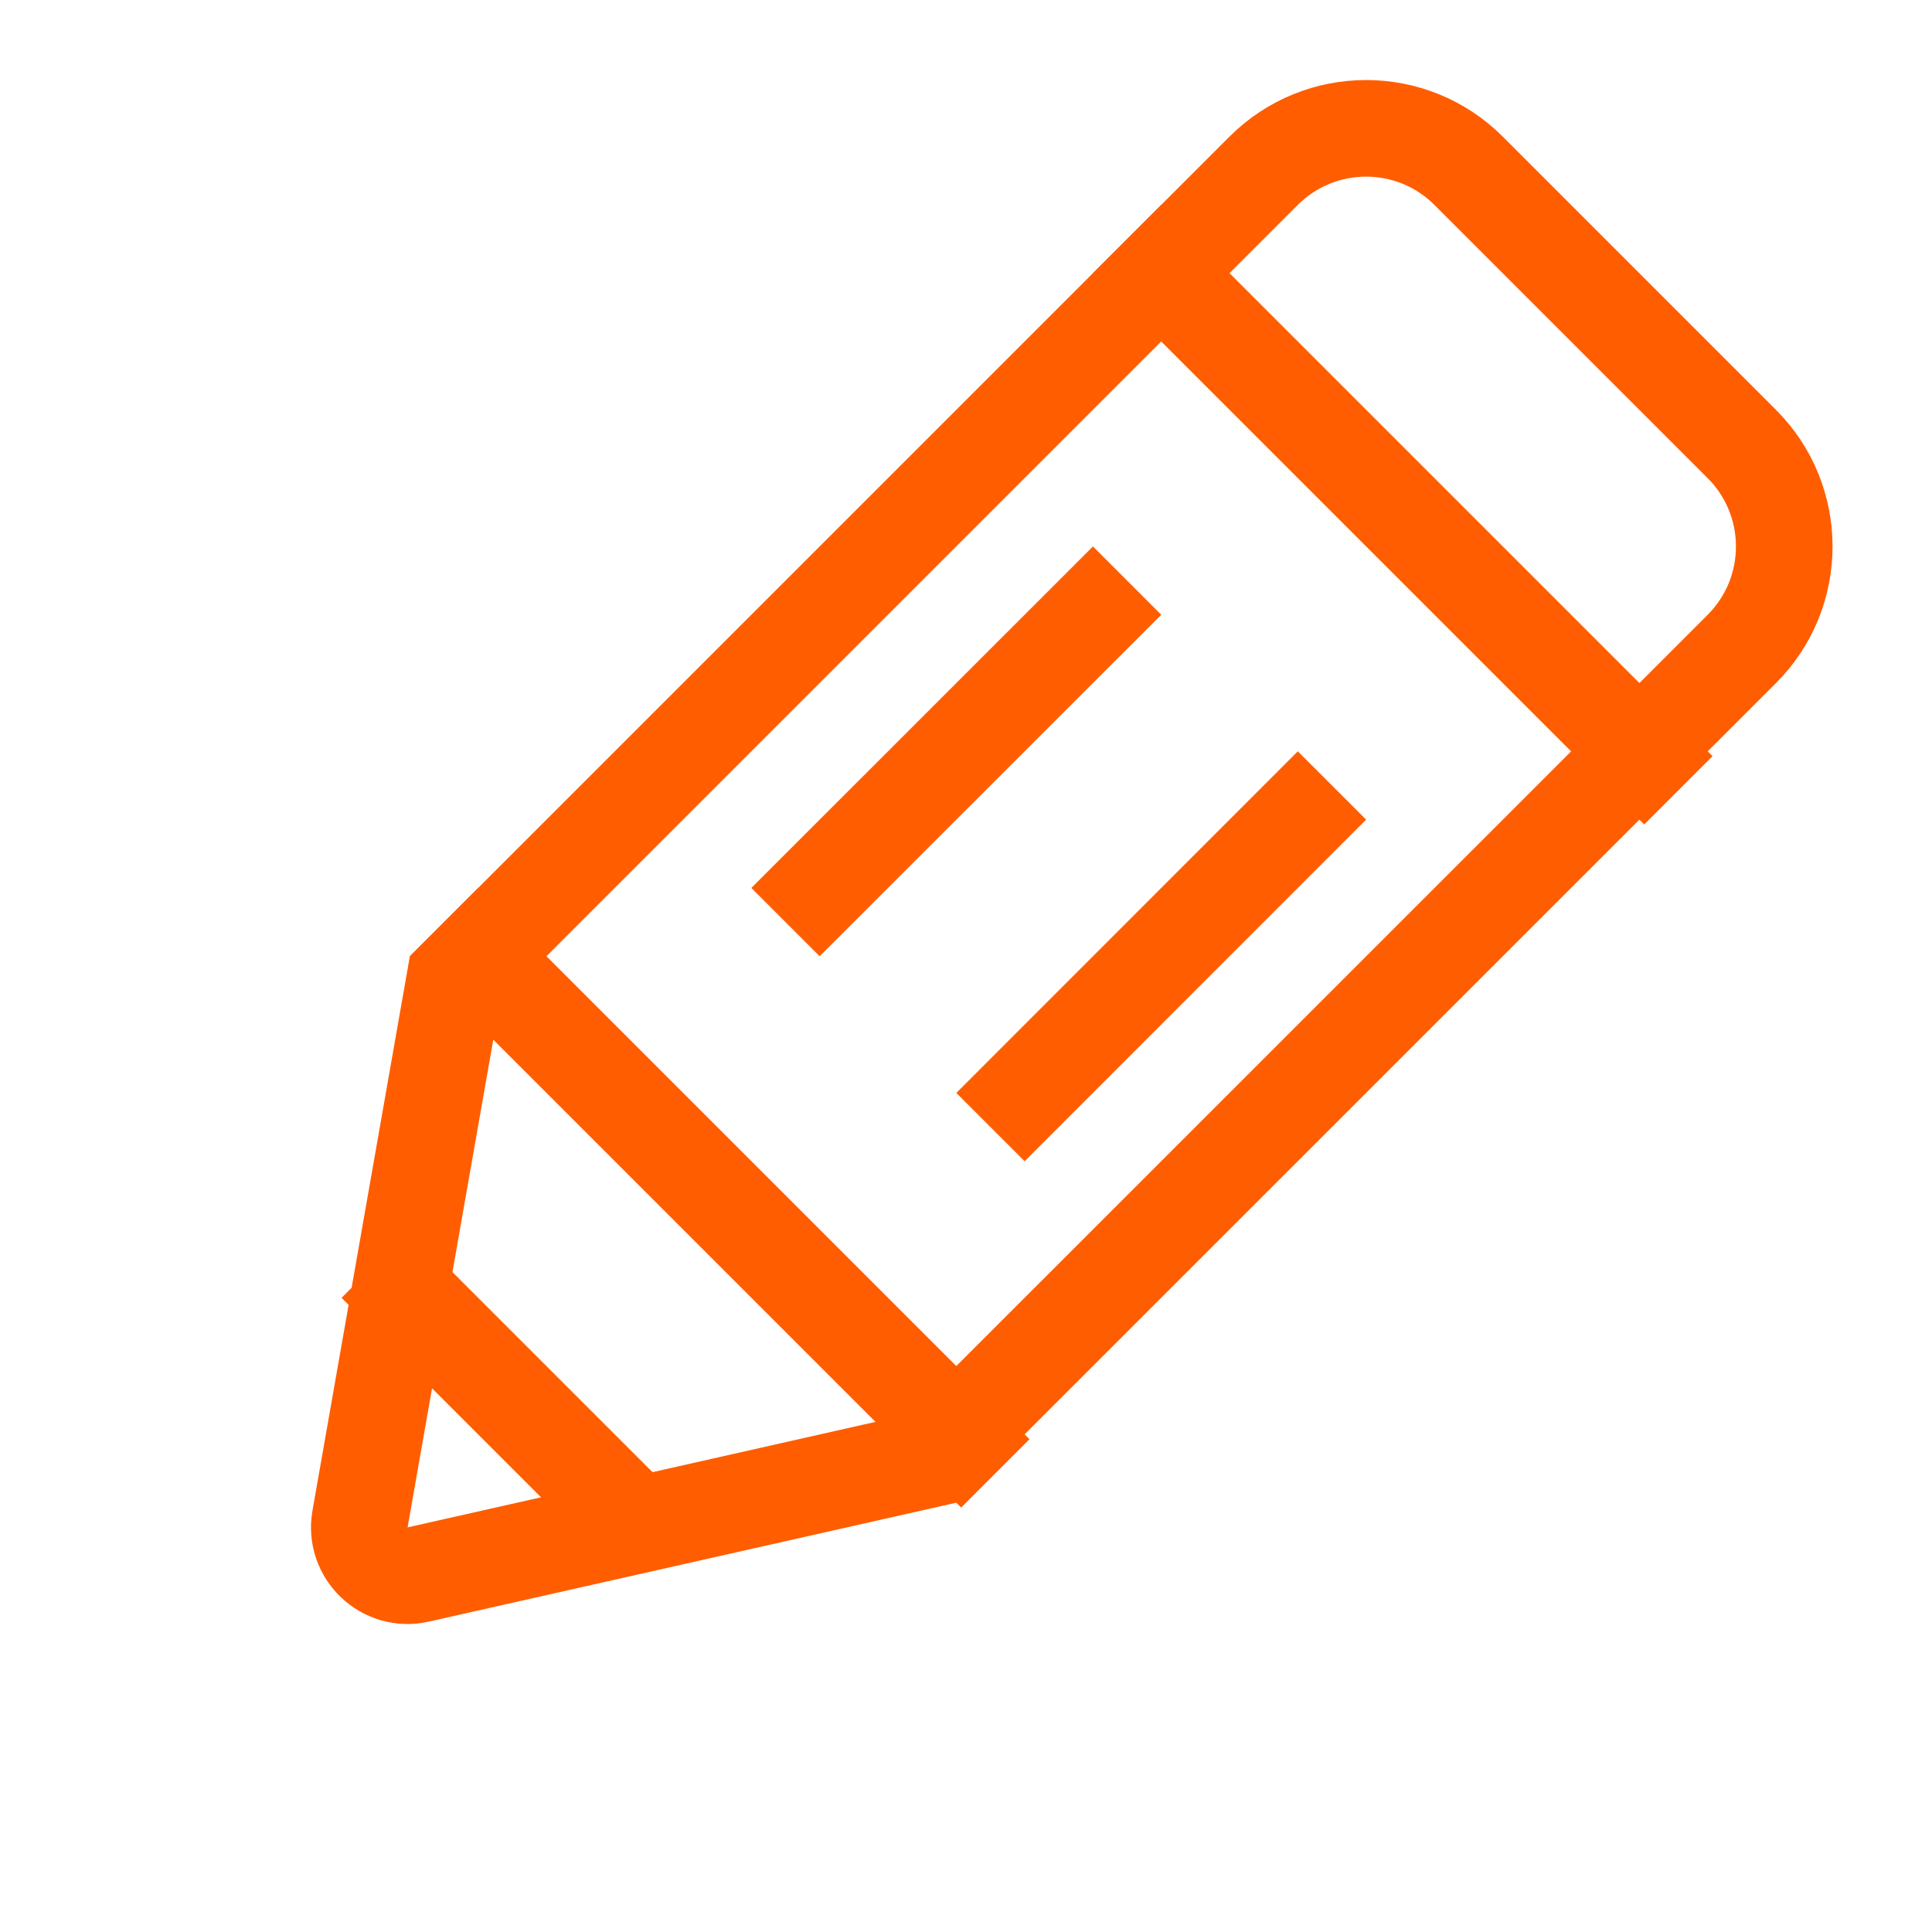 <svg width="20" height="20" viewBox="0 0 20 20" fill="none" xmlns="http://www.w3.org/2000/svg">
<path d="M4.243 13.435L6.364 15.556" stroke="#FF5D00" stroke-linecap="square"/>
<path d="M13.081 1.768C13.667 1.182 14.617 1.182 15.203 1.768L18.031 4.596C18.617 5.182 18.617 6.132 18.031 6.718L9.648 15.1L4.33 16.299C3.982 16.378 3.666 16.077 3.727 15.725L4.708 10.141L13.081 1.768Z" stroke="#FF5D00"/>
<path d="M12.021 2.828L17.021 7.828" stroke="#FF5D00" stroke-linecap="square"/>
<path d="M11.314 6.364L8.485 9.192" stroke="#FF5D00" stroke-linecap="square"/>
<path d="M13.435 8.485L10.607 11.314" stroke="#FF5D00" stroke-linecap="square"/>
<path d="M4.95 9.899L9.95 14.899" stroke="#FF5D00" stroke-linecap="square"/>
</svg>

